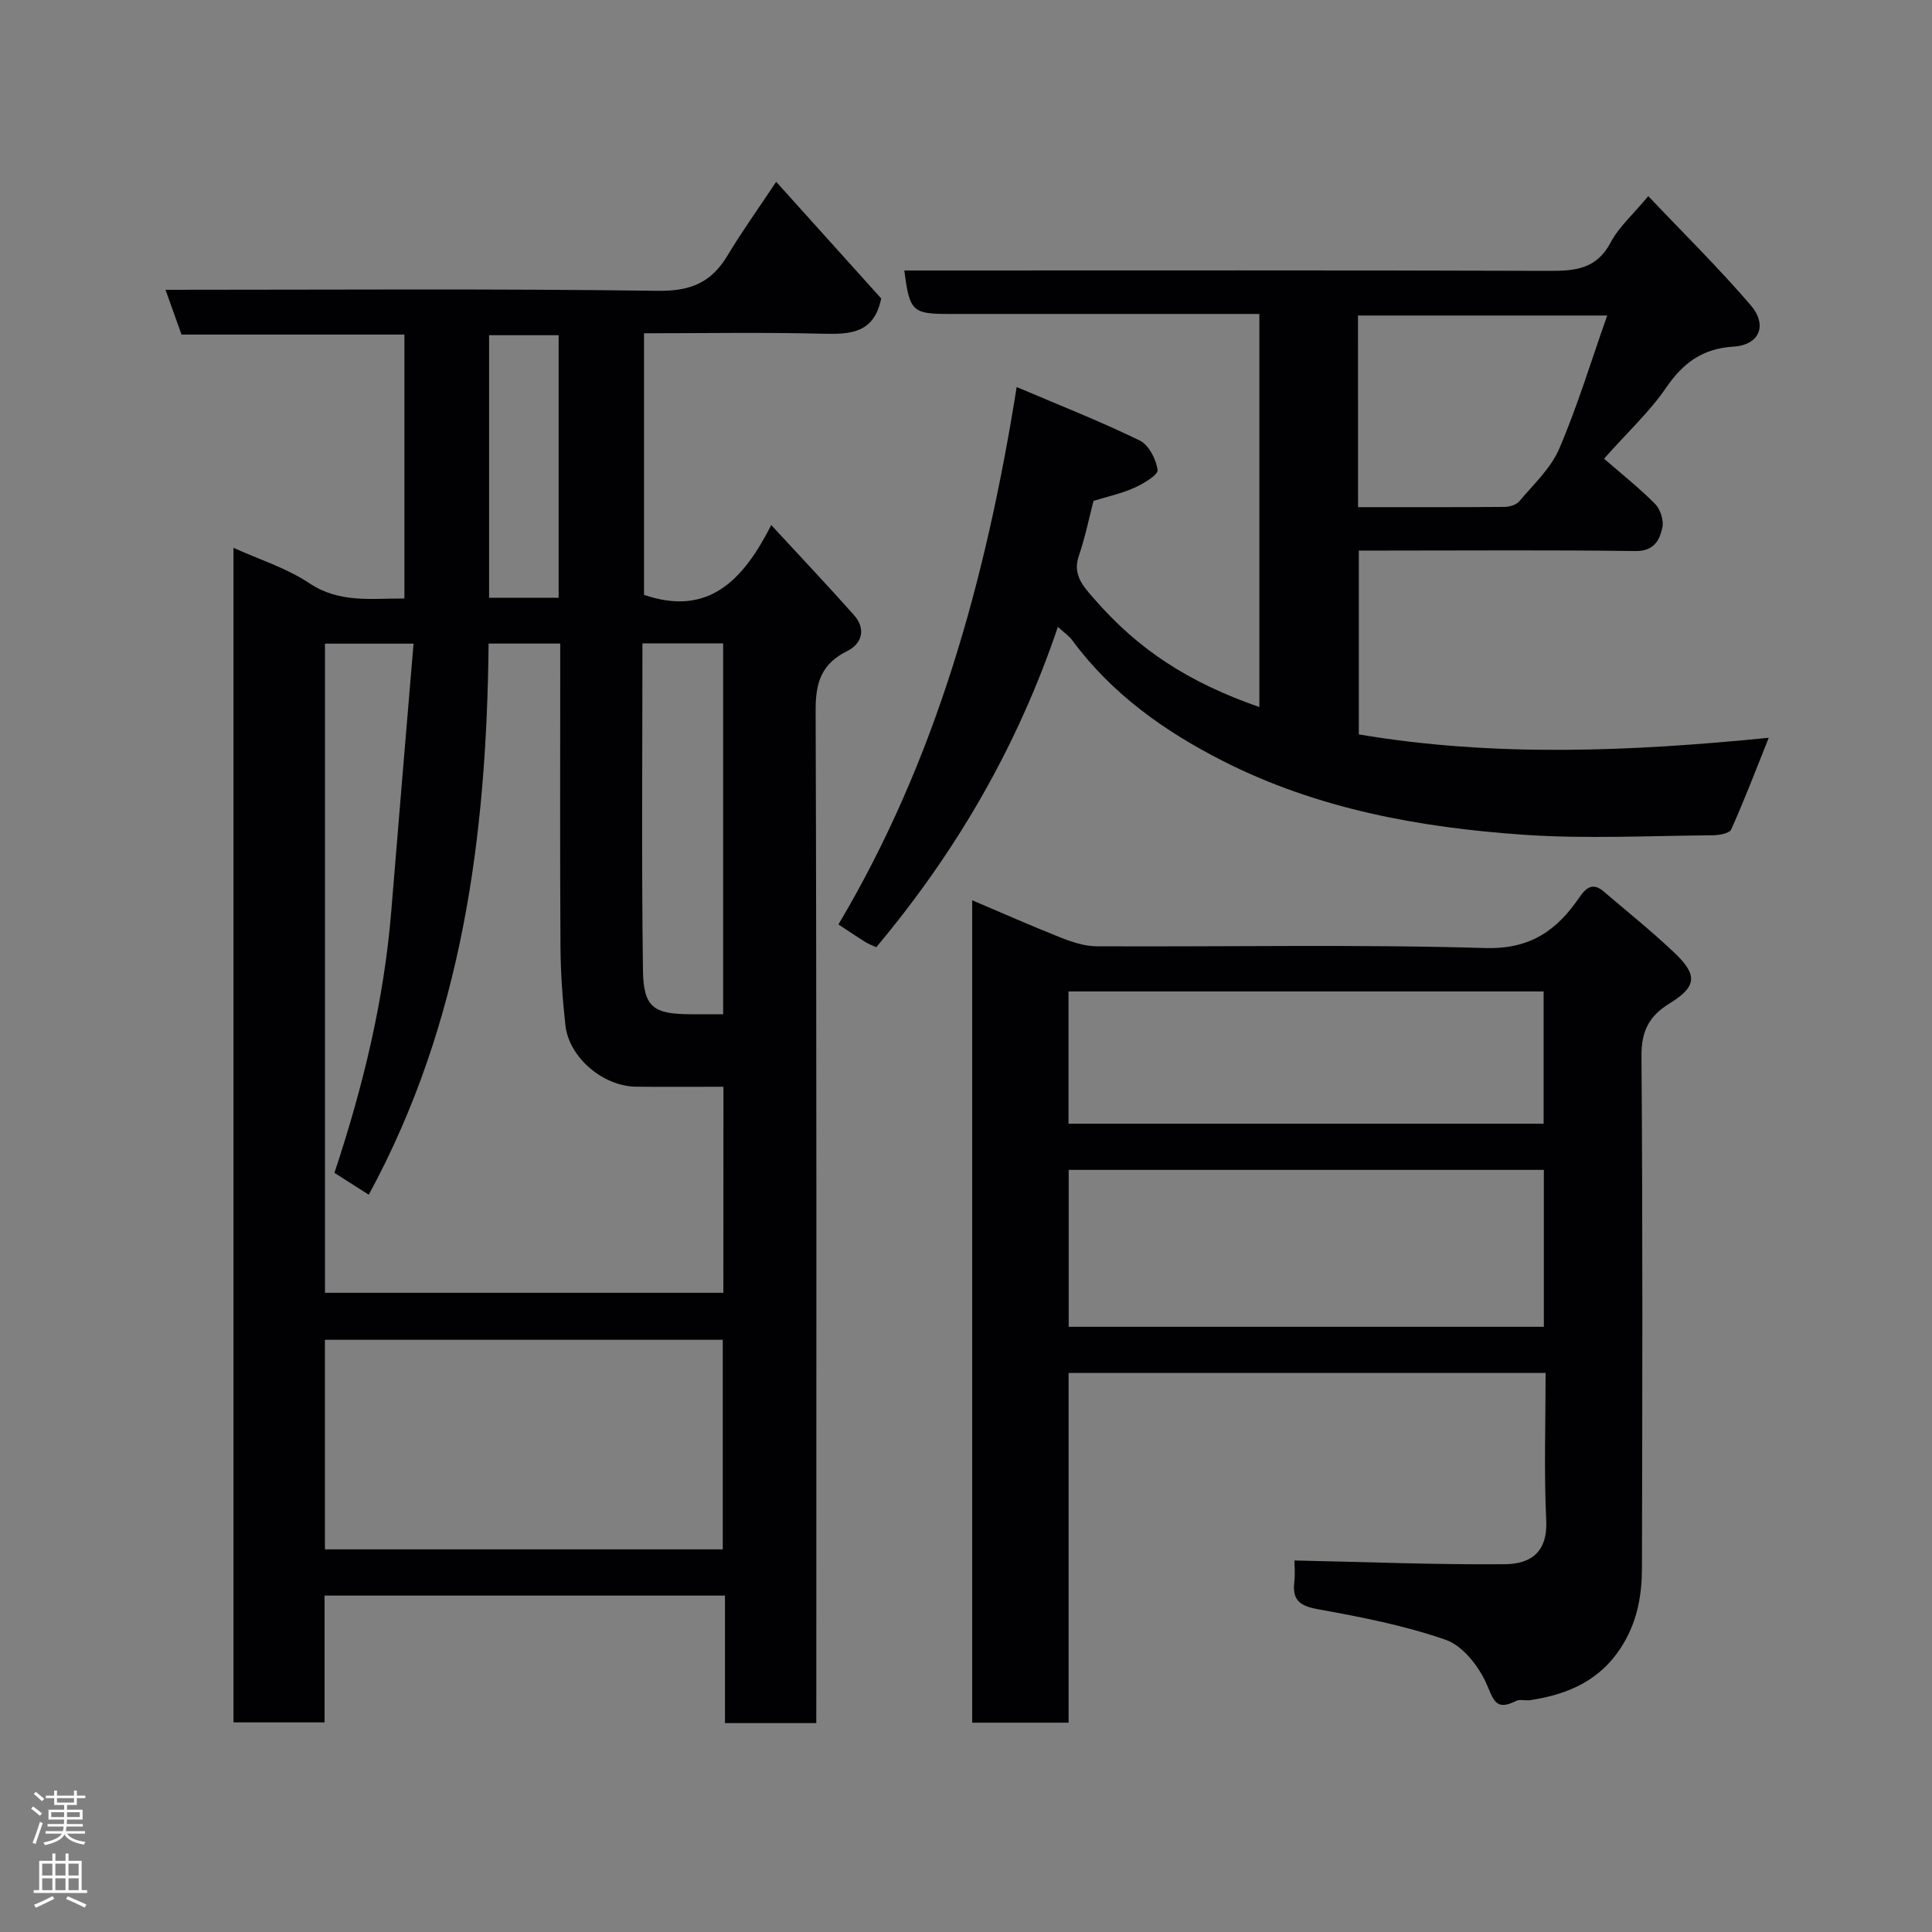 <svg enable-background="new 0 0 400 400" viewBox="0 0 400 400" xmlns="http://www.w3.org/2000/svg"><rect x="0" y="0" width="400" height="400" fill="#808080" stroke="none"/><g fill="#010103"><path d="m169 356.75c-6.66 0-12.6 0-18.9 0 0-8.84 0-17.45 0-26.4-27.76 0-55.14 0-82.9 0v26.25c-6.41 0-12.47 0-18.86 0 0-80.82 0-161.74 0-243.18 5.28 2.4 10.95 4.16 15.69 7.32 6.27 4.18 12.78 3.14 19.7 3.17 0-18.25 0-36.19 0-54.64-15.31 0-30.71 0-46.15 0-1.17-3.28-2.18-6.11-3.31-9.27 34.34 0 68.17-.25 101.99.21 6.75.09 11.03-1.74 14.36-7.3 3.02-5.03 6.45-9.81 10.08-15.27 7.49 8.32 14.77 16.42 21.74 24.15-1.43 7.09-6.19 7.45-11.85 7.31-12.3-.32-24.61-.1-37.25-.1v54.16c13.33 4.57 20.53-3.04 26.34-14.45 6.23 6.75 11.77 12.61 17.12 18.63 2.55 2.87 1.68 5.93-1.4 7.46-5.3 2.63-6.55 6.45-6.53 12.2.22 67.83.14 135.66.14 203.49-.01 1.97-.01 3.94-.01 6.26zm-19.22-131.75c-6.4 0-12.22.05-18.05-.01-6.89-.07-13.94-6.05-14.67-12.74-.59-5.4-.99-10.85-1.02-16.28-.12-19.15-.05-38.31-.05-57.46 0-1.76 0-3.51 0-5.27-5.32 0-9.92 0-14.83 0-.41 39.76-5.38 78.33-24.81 114.11-2.63-1.67-4.92-3.13-7.11-4.52 5.95-17.92 10.27-35.75 11.77-54.2 1.5-18.44 3.06-36.87 4.61-55.37-6.99 0-12.59 0-18.34 0v134.4h82.48c.02-14.27.02-28.2.02-42.66zm-.14 95.78c0-14.77 0-29.15 0-43.39-27.73 0-55.09 0-82.37 0v43.39zm-16.63-187.57c0 22.87-.2 45.3.11 67.72.11 7.71 2.24 9.06 10.11 9.06h6.49c0-25.88 0-51.22 0-76.79-5.52.01-10.78.01-16.71.01zm-17.35-9.44c0-18.43 0-36.46 0-54.37-5.07 0-9.79 0-14.4 0v54.37z"/><path d="m268 323.08c14.93.31 29.29.9 43.64.77 5.58-.05 8.78-2.8 8.49-8.99-.48-10.1-.13-20.23-.13-30.6-33.04 0-65.63 0-98.76 0v72.4c-6.91 0-13.3 0-19.96 0 0-56.64 0-113.21 0-170.27 6.14 2.61 12.18 5.29 18.32 7.72 2.37.94 4.97 1.8 7.47 1.81 26.82.13 53.65-.43 80.44.36 9.39.27 14.84-3.69 19.5-10.51 1.44-2.1 2.84-3.06 5.01-1.2 4.88 4.16 9.89 8.19 14.55 12.59 4.97 4.69 4.77 7.1-.91 10.59-4.21 2.59-5.84 5.67-5.81 10.84.27 35.31.18 70.62.1 105.94-.01 5.55-.87 10.85-3.92 15.9-4.48 7.42-11.23 10.34-19.19 11.57-.98.15-2.16-.25-2.96.16-4.32 2.21-4.67-.35-6.19-3.71-1.63-3.59-4.88-7.72-8.36-8.94-8.55-2.98-17.57-4.73-26.52-6.35-3.72-.68-5.27-1.88-4.84-5.61.2-1.78.03-3.58.03-4.47zm-46.74-80.87v32.49h98.38c0-11.01 0-21.73 0-32.49-32.92 0-65.5 0-98.38 0zm-.04-9.56h98.37c0-9.41 0-18.45 0-27.38-32.99 0-65.57 0-98.37 0z"/><path d="m219.02 129.79c-8.34 24.71-21.02 46.55-37.61 66.33-.86-.41-1.62-.69-2.3-1.11-1.65-1.03-3.26-2.12-5.52-3.61 20.2-34.03 30.54-71.32 36.9-111.27 8.74 3.72 17.25 7.07 25.46 11.06 1.88.91 3.42 3.89 3.72 6.11.14 1.02-2.93 2.84-4.82 3.69-2.63 1.19-5.51 1.8-8.45 2.71-.94 3.61-1.74 7.61-3.05 11.42-1.34 3.9 1 6.35 3.07 8.73 9.27 10.7 19.61 17.4 34.32 22.54 0-26.96 0-53.82 0-81.39-1.76 0-3.52 0-5.28 0-19.66 0-39.32 0-58.97 0-7.6 0-8.17-.53-9.26-9h5.44c42.65 0 85.3-.07 127.94.08 5.42.02 9.91-.31 12.84-5.85 1.73-3.26 4.69-5.86 7.81-9.62 7.06 7.45 14.45 14.72 21.18 22.55 3.57 4.15 1.86 8.26-3.52 8.6-6.5.41-10.48 3.4-14.02 8.58-3.33 4.87-7.77 8.97-12.8 14.63 3.44 2.99 7.2 5.97 10.56 9.35 1.09 1.1 1.84 3.39 1.52 4.87-.58 2.68-1.74 4.95-5.61 4.9-17.16-.24-34.32-.1-51.48-.1-1.81 0-3.62 0-5.76 0v38.06c28.17 4.76 56.45 3.53 84.87.7-2.65 6.6-5.03 12.88-7.78 18.99-.38.84-2.58 1.19-3.94 1.2-12.99.09-26.04.78-38.97-.11-21.57-1.49-42.78-5.34-62.31-15.27-12.09-6.14-23.03-13.9-31.22-25.02-.66-.9-1.66-1.56-2.96-2.75zm62.15-24.79c10.47 0 20.42.03 30.37-.05 1.03-.01 2.4-.44 3.02-1.17 2.93-3.5 6.52-6.8 8.26-10.87 3.79-8.85 6.6-18.12 9.93-27.59-18.01 0-34.72 0-51.59 0 .01 13.22.01 26.13.01 39.68z"/></g><path d="m6.44 374.46.42-.45c.65.47 1.27.95 1.85 1.44l-.45.49c-.65-.56-1.25-1.06-1.82-1.48m.93 7.33-.63-.26c.55-1.36 1.05-2.8 1.52-4.33.19.1.38.19.59.27-.46 1.29-.95 2.73-1.48 4.32m-.38-10.38.44-.42c.43.34 1.01.82 1.74 1.44l-.49.49c-.53-.51-1.09-1.01-1.69-1.51m2.5.35h1.72v-1.04h.59v1.04h3.52v-1.04h.59v1.04h1.75v.53h-1.75v1.42h-2.03v.97h3.22v2.03h-3.24c0 .35-.01.66-.03.93h3.32v.53h-3.37c-.03.27-.08.58-.15.94h3.96v.53h-3.71c.67.92 1.93 1.48 3.79 1.68-.13.24-.23.44-.29.59-2.13-.38-3.48-1.08-4.04-2.12-.43.97-1.77 1.72-4.03 2.23-.09-.19-.2-.37-.33-.55 2.1-.42 3.37-1.03 3.81-1.83h-3.36v-.53h3.58c.08-.29.13-.61.16-.94h-3.33v-.53h3.39c.02-.27.04-.58.04-.93h-3.23v-2.03h3.25v-.97h-2.07v-1.42h-1.73zm1.12 3.44v1h2.65c.01-.3.02-.44.01-.4v-.25-.35zm1.19-2h3.52v-.91h-3.52zm4.71 2h-2.63v.59c0 .16-.01.28-.01.4h2.64z" fill="#fcfafa"/><path d="m13.56 383.74h.63v1.52h2.72v6.07h1.13v.6h-11.06v-.6h1.13v-6.07h2.73v-1.52h.63v1.52h2.1v-1.52zm-2.69 8.83.38.56c-1.24.63-2.53 1.25-3.85 1.85-.1-.21-.21-.42-.34-.63 1.36-.55 2.63-1.15 3.81-1.78m-2.13-4.27h2.1v-2.45h-2.1zm0 3.04h2.1v-2.46h-2.1zm2.72-3.04h2.1v-2.45h-2.1zm0 3.04h2.1v-2.46h-2.1zm6.07 3.6c-1.41-.71-2.7-1.3-3.86-1.78l.35-.56c1.45.62 2.75 1.19 3.88 1.72zm-1.25-9.09h-2.1v2.45h2.1zm-2.09 5.49h2.1v-2.46h-2.1z" fill="#fcfafa"/></svg>